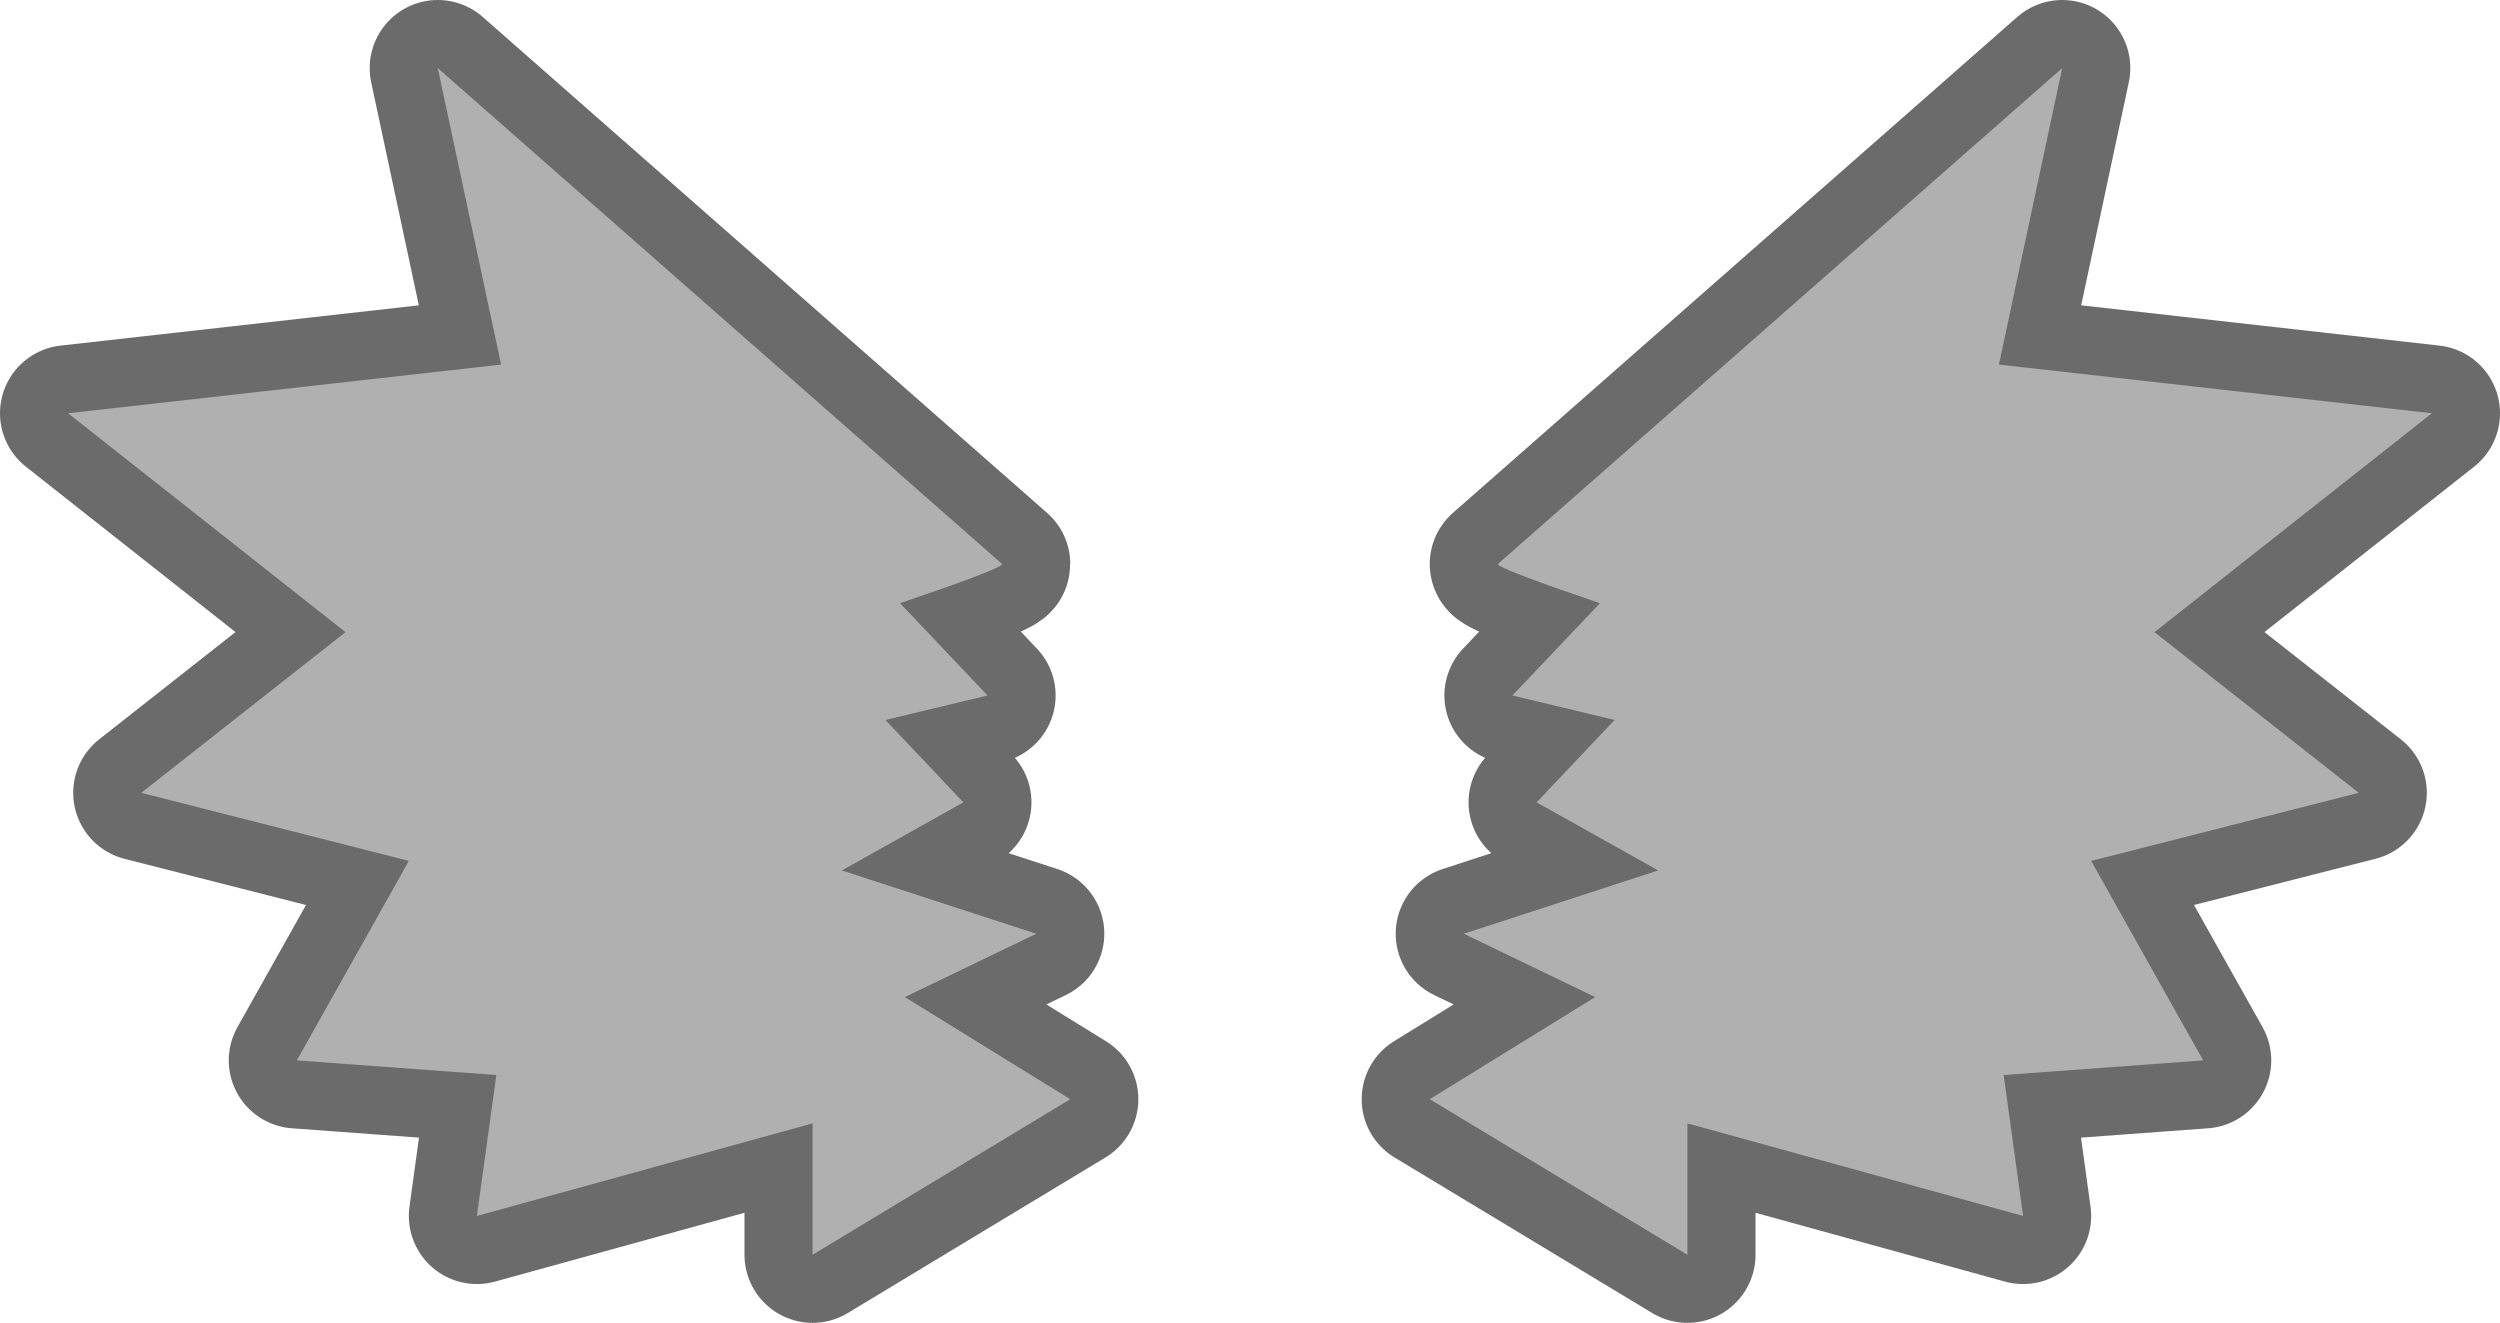 <?xml version="1.0" encoding="UTF-8" standalone="no"?>
<svg xmlns:xlink="http://www.w3.org/1999/xlink" height="194.3px" width="367.2px" xmlns="http://www.w3.org/2000/svg">
  <g transform="matrix(1.0, 0.0, 0.0, 1.0, 190.1, 119.3)">
    <path d="M29.9 -36.45 L112.8 -109.3 103.5 -65.75 167.1 -58.6 126.35 -26.45 156.35 -2.85 117.05 7.15 133.5 36.45 104.2 38.6 107.05 59.3 57.75 45.7 57.75 65.0 19.9 42.15 44.2 27.15 24.9 17.85 53.45 8.55 35.6 -1.45 47.05 -13.55 32.05 -17.15 44.9 -30.7 37.4 -33.3 Q29.9 -36.0 29.9 -36.45 M-57.9 -30.7 L-45.05 -17.15 -60.05 -13.55 -48.6 -1.45 -66.45 8.55 -37.9 17.85 -57.2 27.15 -32.9 42.15 -70.75 65.0 -70.75 45.7 -120.05 59.3 -117.2 38.6 -146.5 36.45 -130.05 7.15 -169.35 -2.85 -139.35 -26.45 -180.1 -58.6 -116.5 -65.75 -125.8 -109.3 -42.9 -36.45 Q-42.9 -36.0 -50.4 -33.3 L-57.9 -30.7" fill="#6b6b6b" fill-rule="evenodd" stroke="none"/>
    <path d="M29.9 -36.45 L112.8 -109.3 103.5 -65.75 167.1 -58.6 126.35 -26.45 156.35 -2.85 117.05 7.15 133.5 36.45 104.2 38.6 107.05 59.3 57.75 45.7 57.75 65.0 19.9 42.15 44.2 27.15 24.9 17.85 53.45 8.55 35.6 -1.45 47.05 -13.55 32.05 -17.15 44.9 -30.7 37.4 -33.3 Q29.9 -36.0 29.9 -36.45 M-57.9 -30.7 L-50.4 -33.3 Q-42.9 -36.0 -42.9 -36.45 L-125.8 -109.3 -116.5 -65.75 -180.1 -58.6 -139.35 -26.45 -169.35 -2.85 -130.05 7.15 -146.5 36.45 -117.2 38.6 -120.05 59.3 -70.75 45.7 -70.75 65.0 -32.9 42.15 -57.2 27.15 -37.9 17.85 -66.45 8.55 -48.6 -1.45 -60.05 -13.55 -45.05 -17.15 -57.9 -30.7" fill="none" stroke="#6c6b6b" stroke-linecap="round" stroke-linejoin="round" stroke-width="20.0"/>
    <path d="M29.9 -36.45 L112.8 -109.3 103.5 -65.75 167.1 -58.6 126.35 -26.45 156.35 -2.85 117.05 7.15 133.5 36.45 104.2 38.6 107.05 59.3 57.75 45.7 57.75 65.0 19.9 42.15 44.2 27.15 24.9 17.85 53.45 8.55 35.6 -1.45 47.05 -13.55 32.05 -17.15 44.9 -30.7 37.4 -33.3 Q29.9 -36.0 29.9 -36.45 M-42.9 -36.45 Q-42.9 -36.0 -50.4 -33.3 L-57.9 -30.7 -45.05 -17.15 -60.05 -13.55 -48.6 -1.45 -66.45 8.55 -37.9 17.85 -57.2 27.15 -32.9 42.15 -70.75 65.0 -70.75 45.7 -120.05 59.3 -117.2 38.6 -146.5 36.45 -130.05 7.15 -169.35 -2.85 -139.35 -26.45 -180.1 -58.6 -116.5 -65.75 -125.8 -109.3 -42.9 -36.45" fill="#b0b0b0" fill-rule="evenodd" stroke="none"/>
  </g>
</svg>
